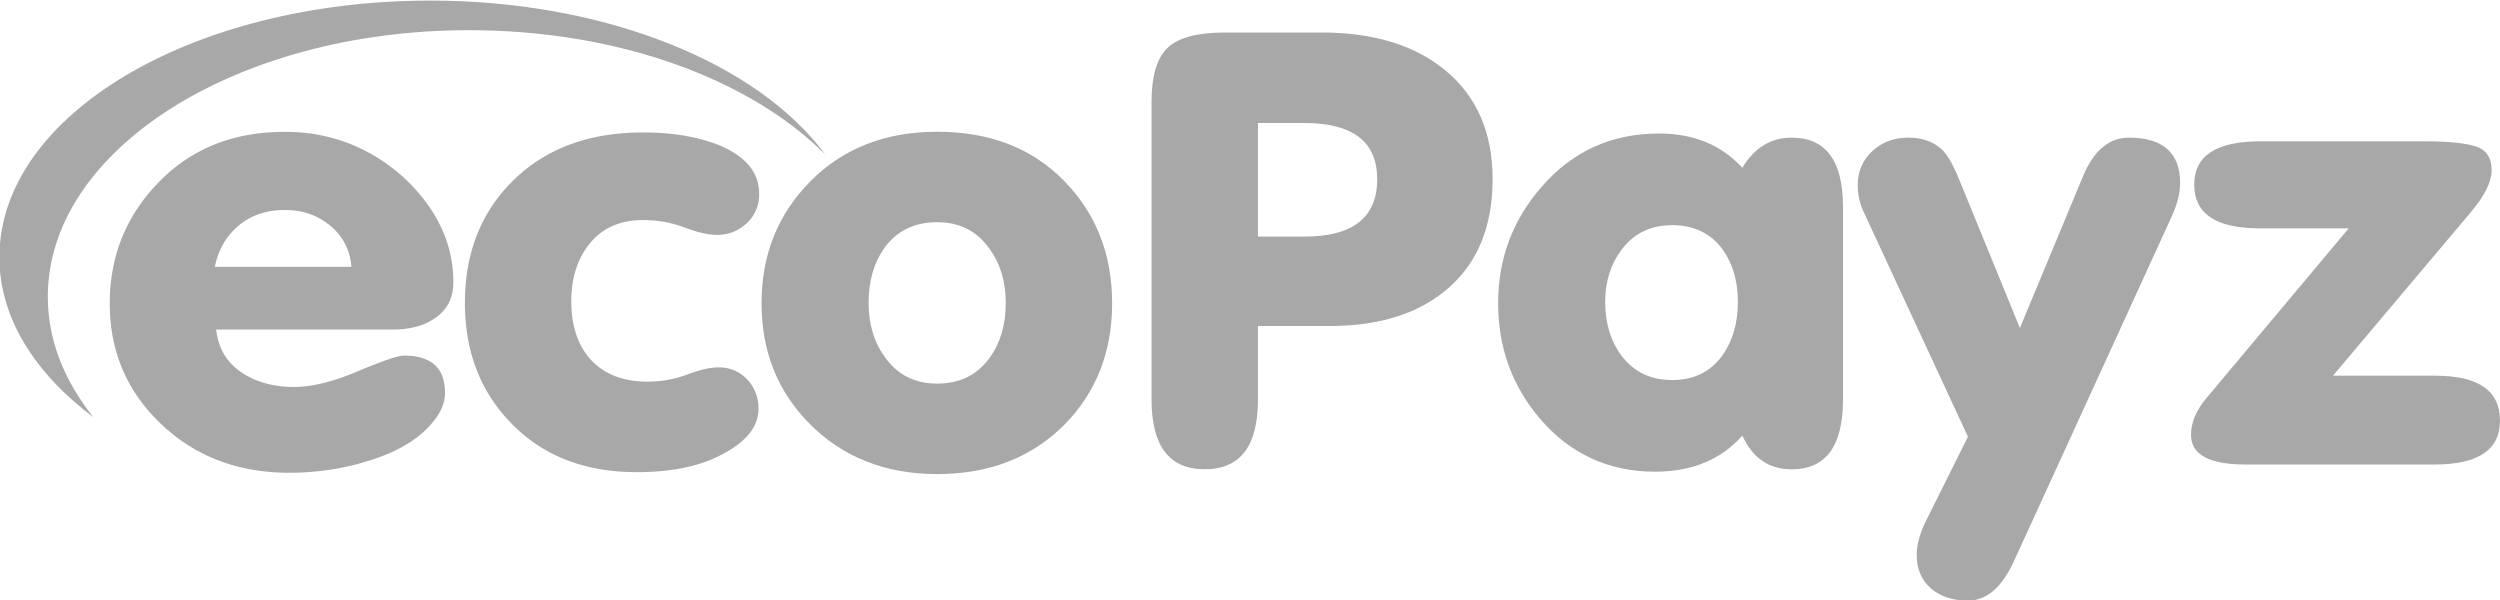 <svg xmlns="http://www.w3.org/2000/svg" viewBox="0 0 50 12">
  <defs>
    <clipPath id="a" clipPathUnits="userSpaceOnUse">
      <path d="M.602.602h2499.4v599.41H.602z"/>
    </clipPath>
    <clipPath id="b" clipPathUnits="userSpaceOnUse">
      <path d="M.602.602h2499.4v599.41H.602z"/>
    </clipPath>
  </defs>
  <path fill="#A8A8A9" d="M4.772 4.513c.247-.209.555-.313.923-.313.359 0 .664.106.917.32.252.212.39.485.416.816H4.297c.068-.34.226-.613.475-.823zm3.077 2.078c.35 0 .632-.075.846-.225.248-.166.372-.406.372-.722 0-.584-.188-1.125-.564-1.622a3.522 3.522 0 00-1.45-1.124 3.49 3.49 0 00-1.371-.26c-1.018 0-1.853.335-2.507 1.006-.654.67-.98 1.48-.98 2.426 0 .955.341 1.758 1.025 2.409.684.65 1.539.976 2.565.976.547 0 1.072-.079 1.577-.236.598-.182 1.034-.446 1.308-.793.154-.19.23-.379.23-.568 0-.498-.273-.746-.82-.746-.12 0-.428.105-.923.313-.496.21-.92.314-1.27.314-.419 0-.774-.098-1.064-.296-.29-.197-.457-.48-.5-.852h3.526M10.22 8.461c.633.655 1.471.982 2.514.982.624 0 1.146-.094 1.564-.284.582-.268.872-.596.872-.982a.833.833 0 00-.224-.586.759.759 0 00-.583-.243c-.163 0-.368.048-.616.142a2.246 2.246 0 01-.808.142c-.496 0-.88-.158-1.154-.473-.24-.284-.359-.663-.359-1.137 0-.45.116-.824.346-1.124.257-.331.62-.497 1.09-.497.29 0 .566.05.827.148.26.098.473.148.635.148a.848.848 0 00.616-.237.777.777 0 00.243-.58c0-.442-.282-.773-.846-.994-.419-.158-.91-.237-1.475-.237-1.077 0-1.94.318-2.59.953-.65.635-.974 1.454-.974 2.456 0 .97.308 1.772.923 2.403"/>
  <g clip-path="url(#a)" transform="matrix(.02 0 0 -.02 -.012 12.012)">
    <path fill="#A8A8A9" d="M885.211 352.98c12.391 16.942 29.91 25.418 52.559 25.418 22.21 0 39.519-8.668 51.921-26.007 11.109-14.981 16.669-33.11 16.669-54.391 0-22.078-5.35-40.41-16.02-54.988C977.941 225.66 960.422 217 937.781 217c-22.222 0-39.531 8.672-51.922 26.012-11.121 14.976-16.668 33.297-16.668 54.988-.011 21.672 5.329 39.988 16.02 54.98zm-75-176.191c33.328-33.508 75.848-50.258 127.551-50.258 52.129 0 94.638 16.547 127.548 49.66 31.62 32.309 47.43 72.719 47.43 121.2 0 48.871-16.02 89.66-48.07 122.39-32.05 32.707-74.35 49.071-126.908 49.071-51.711 0-93.903-16.461-126.59-49.372-32.692-32.921-49.031-73.609-49.031-122.089 0-48.082 16.019-88.289 48.07-120.602"/>
    <path fill="#A8A8A9" d="M430.84 600.012C192.672 600.012 0 485.5 0 343.352c0-60.223 34.852-115.5 93.91-159.922-29.05 36.531-45.5 77-45.5 120.441 0 147.09 188.789 266.539 421.16 266.539 150.071 0 281.739-49.359 356.289-124.379-66.808 90.797-218.808 153.981-395.019 153.981"/>
  </g>
  <path fill="#A8A8A9" d="M25.159 7.993V6.52h1.436c1.009 0 1.804-.256 2.385-.77.581-.512.872-1.234.872-2.166 0-.939-.32-1.668-.961-2.19C28.283.899 27.463.65 26.429.65h-1.924c-.556 0-.94.102-1.154.307-.214.205-.32.564-.32 1.076v5.957c0 .93.354 1.395 1.064 1.395.71 0 1.064-.463 1.064-1.39zm0-5.533h.923c.975 0 1.462.375 1.462 1.124 0 .766-.487 1.148-1.462 1.148h-.923V2.46"/>
  <g fill="#A8A8A9" clip-path="url(#b)" transform="matrix(.02 0 0 -.02 -.012 12.012)">
    <path d="M1792.31 131.262c34.18 0 51.28 23.289 51.28 69.886v192.5c0 46.192-17.1 69.301-51.28 69.301-20.94 0-37.4-10.051-49.36-30.148-20.94 22.859-48.71 34.289-83.33 34.289-47.43 0-86.53-17.738-117.3-53.211-29.06-33.109-43.59-71.938-43.59-116.469 0-44.148 13.88-82.582 41.66-115.289 30.34-35.473 68.79-53.211 115.38-53.211 36.75 0 65.8 12.02 87.17 36.07 10.27-22.48 26.72-33.718 49.37-33.718zm-169.94 219.949c12.33 16.16 29.12 24.238 50.4 24.238 21.68 0 38.48-8.078 50.39-24.238 10.21-14.191 15.31-31.731 15.31-52.621 0-20.899-5.11-38.629-15.31-53.211-11.91-16.551-28.7-24.828-50.39-24.828s-38.71 8.277-51.04 24.828c-10.64 14.582-15.94 32.312-15.94 53.211 0 20.48 5.53 38.031 16.58 52.621M2083.95 425.109l-63.46-152.539-58.97 144.258c-6.41 16.16-12.18 26.992-17.31 32.524-8.55 9.058-20.3 13.597-35.25 13.597-14.53 0-26.6-4.539-36.22-13.597-9.61-9.063-14.42-20.293-14.42-33.68 0-9.461 1.92-18.332 5.77-26.613l104.44-225.188-42.69-85.66c-5.71-12.152-8.55-22.93-8.55-32.34 0-14.121 4.7-25.281 14.1-33.531C1940.78 4.12 1953.18 0 1968.57 0c18.37 0 33.54 12.809 45.51 38.43L2172.4 384.3c5.55 12.211 8.33 23.25 8.33 33.109 0 30.352-17.1 45.531-51.28 45.531-19.65.008-34.82-12.613-45.5-37.832"/>
  </g>
  <path fill="#A8A8A9" d="M48.708 7.514H46.66l2.752-3.265c.28-.332.421-.612.421-.841 0-.253-.107-.413-.32-.48-.214-.067-.543-.101-.988-.101h-3.32c-.881 0-1.321.288-1.321.864 0 .584.435.876 1.307.876h1.783l-2.847 3.397c-.205.245-.307.49-.307.734 0 .394.363.592 1.09.592h3.782c.872 0 1.308-.292 1.308-.876 0-.6-.43-.9-1.292-.9"/>
</svg>
